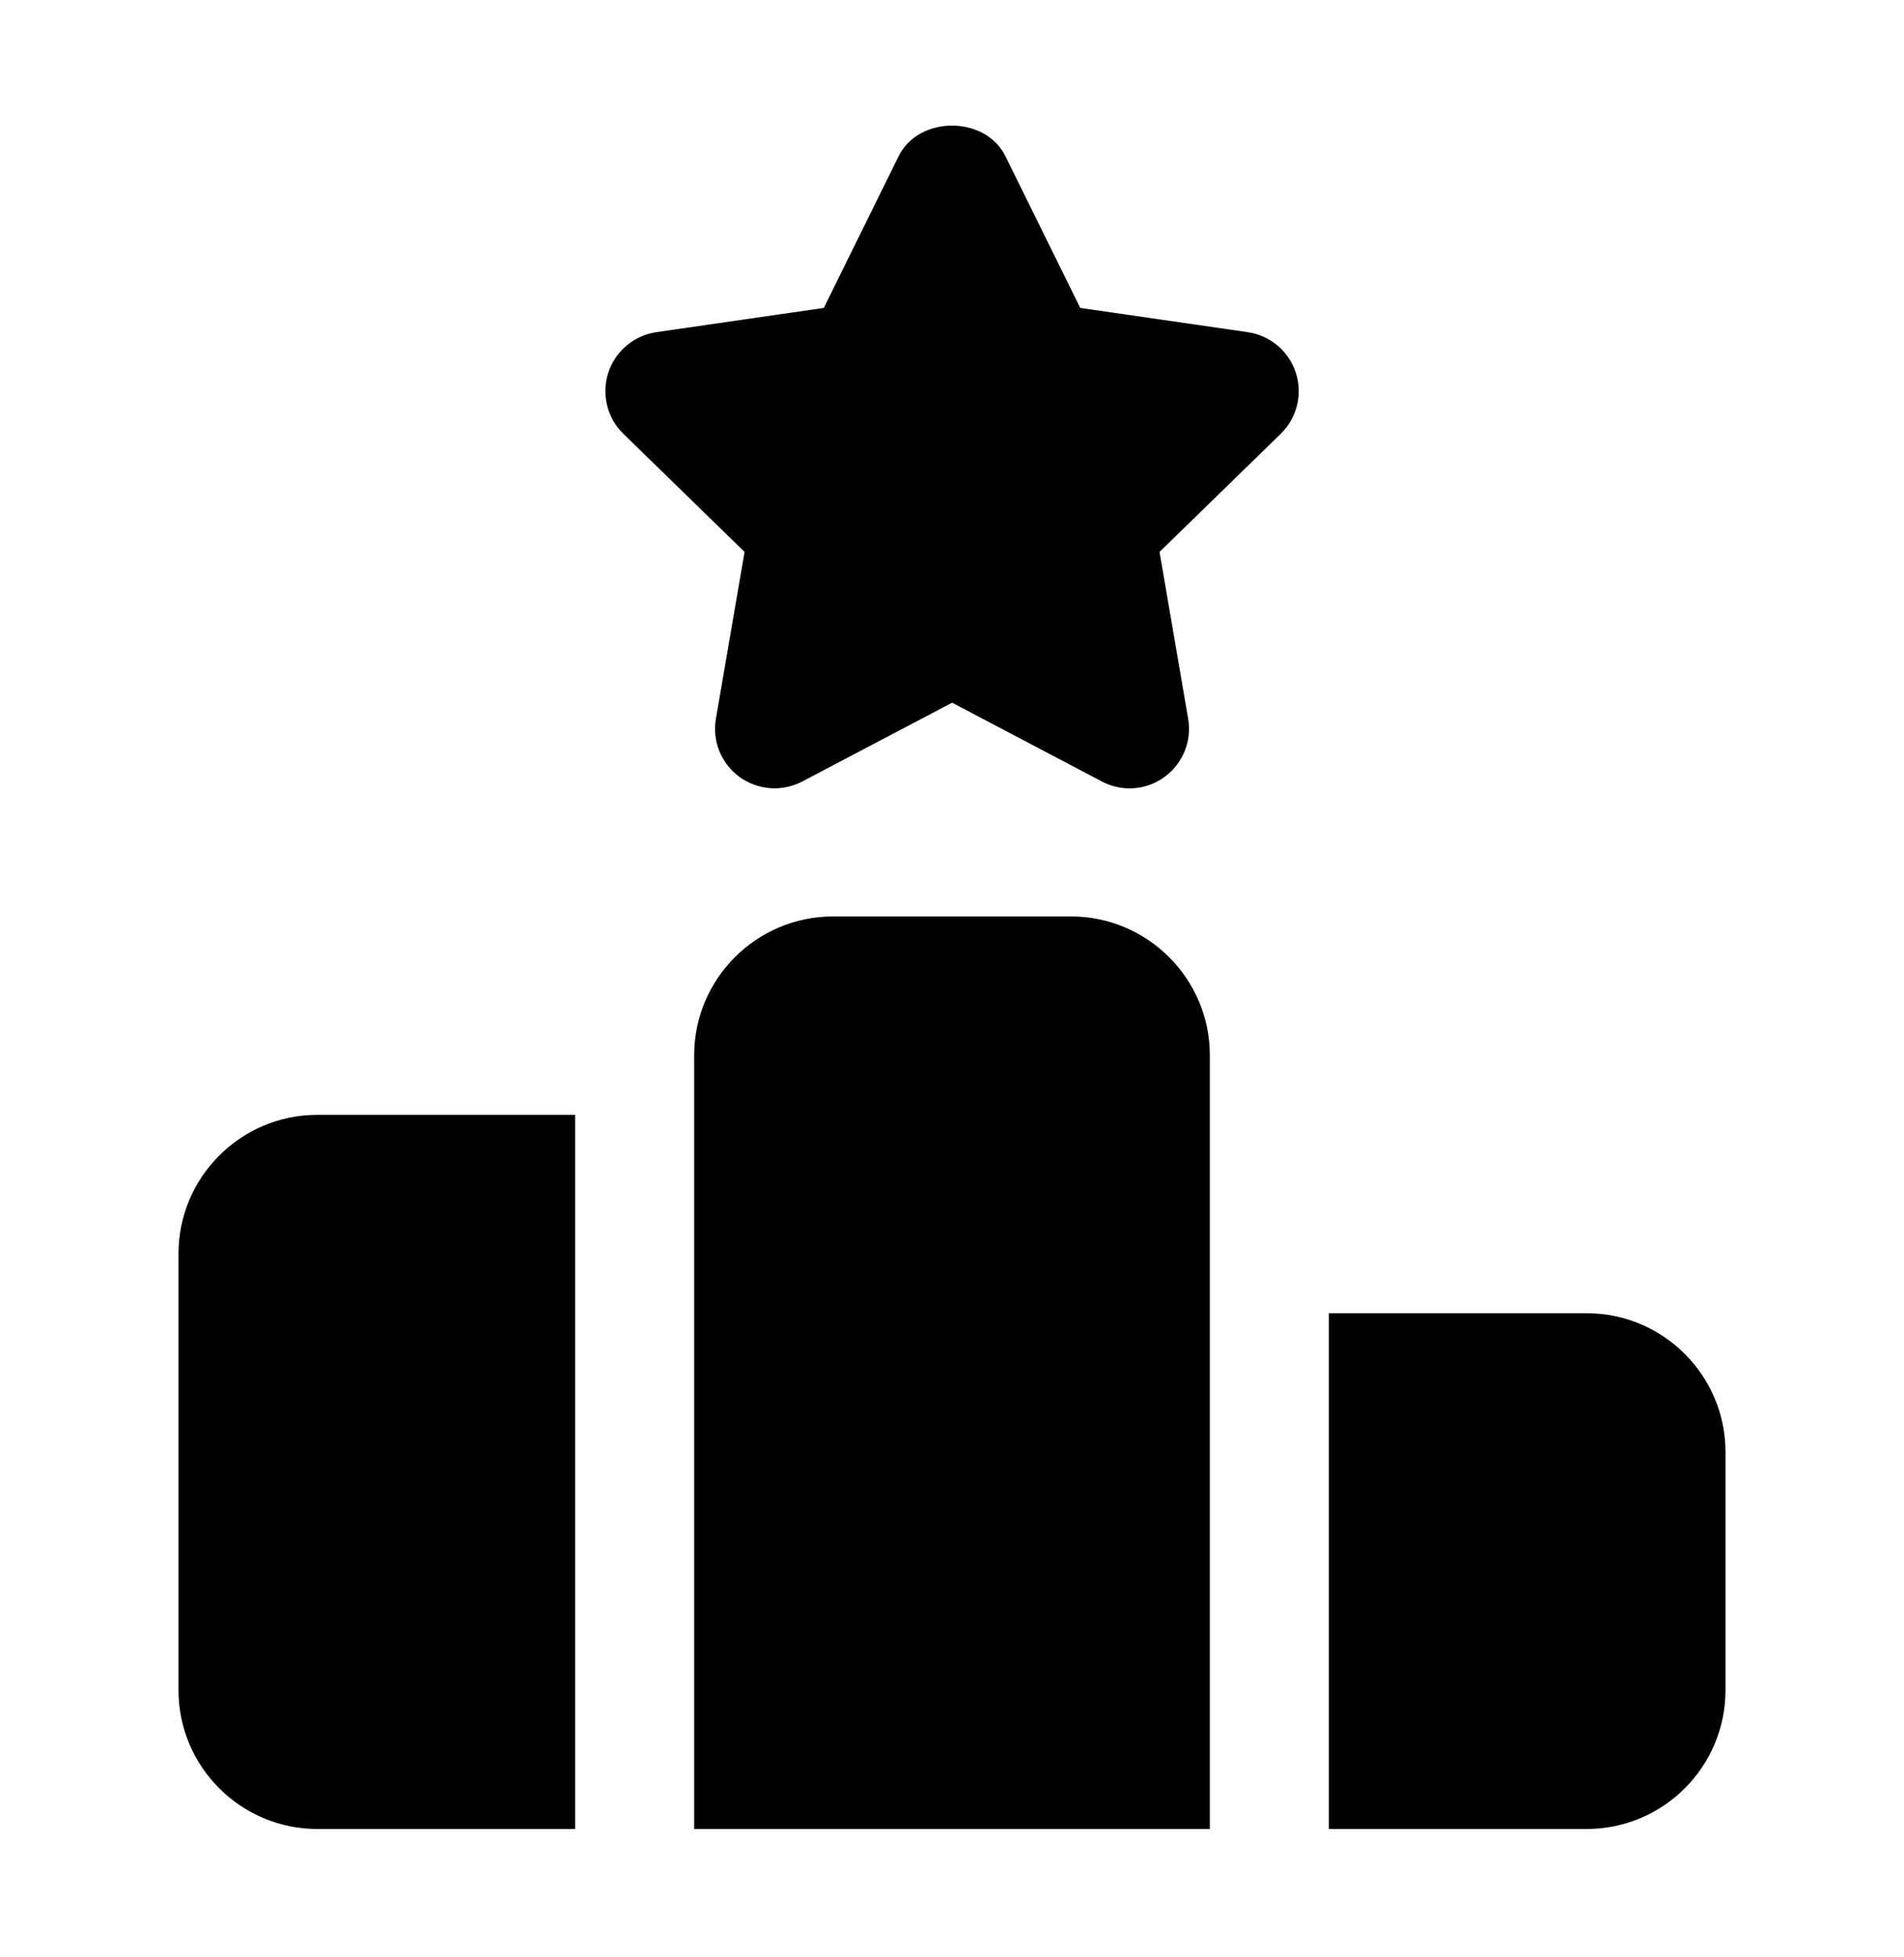 <svg width="36" height="37" viewBox="0 0 36 37" fill="none" xmlns="http://www.w3.org/2000/svg">
<path d="M10.875 21.074H6C4.553 21.074 3.375 22.252 3.375 23.699V31.949C3.375 33.397 4.553 34.574 6 34.574H10.875V21.074ZM20.25 17.324H15.75C14.303 17.324 13.125 18.502 13.125 19.949V34.574H22.875V19.949C22.875 18.502 21.698 17.324 20.25 17.324ZM30 24.824H25.125V34.574H30C31.448 34.574 32.625 33.397 32.625 31.949V27.449C32.625 26.002 31.448 24.824 30 24.824ZM24.501 7.046C24.436 6.846 24.317 6.669 24.157 6.533C23.996 6.398 23.801 6.31 23.593 6.279L20.425 5.821L19.009 2.951C18.631 2.183 17.37 2.183 16.992 2.951L15.576 5.821L12.408 6.279C12.2 6.31 12.006 6.398 11.845 6.534C11.685 6.669 11.566 6.847 11.501 7.046C11.437 7.246 11.429 7.46 11.479 7.663C11.529 7.867 11.635 8.053 11.786 8.2L14.078 10.433L13.536 13.586C13.5 13.793 13.524 14.006 13.602 14.2C13.681 14.395 13.813 14.563 13.983 14.687C14.153 14.81 14.354 14.883 14.563 14.899C14.773 14.914 14.982 14.87 15.168 14.773L18.002 13.283L20.834 14.773C21.019 14.871 21.229 14.915 21.438 14.9C21.648 14.885 21.849 14.811 22.018 14.687C22.188 14.563 22.32 14.395 22.399 14.2C22.478 14.006 22.501 13.793 22.465 13.586L21.924 10.433L24.216 8.2C24.366 8.053 24.473 7.867 24.523 7.663C24.574 7.46 24.566 7.246 24.501 7.046Z" fill="currentColor"/>
</svg>
